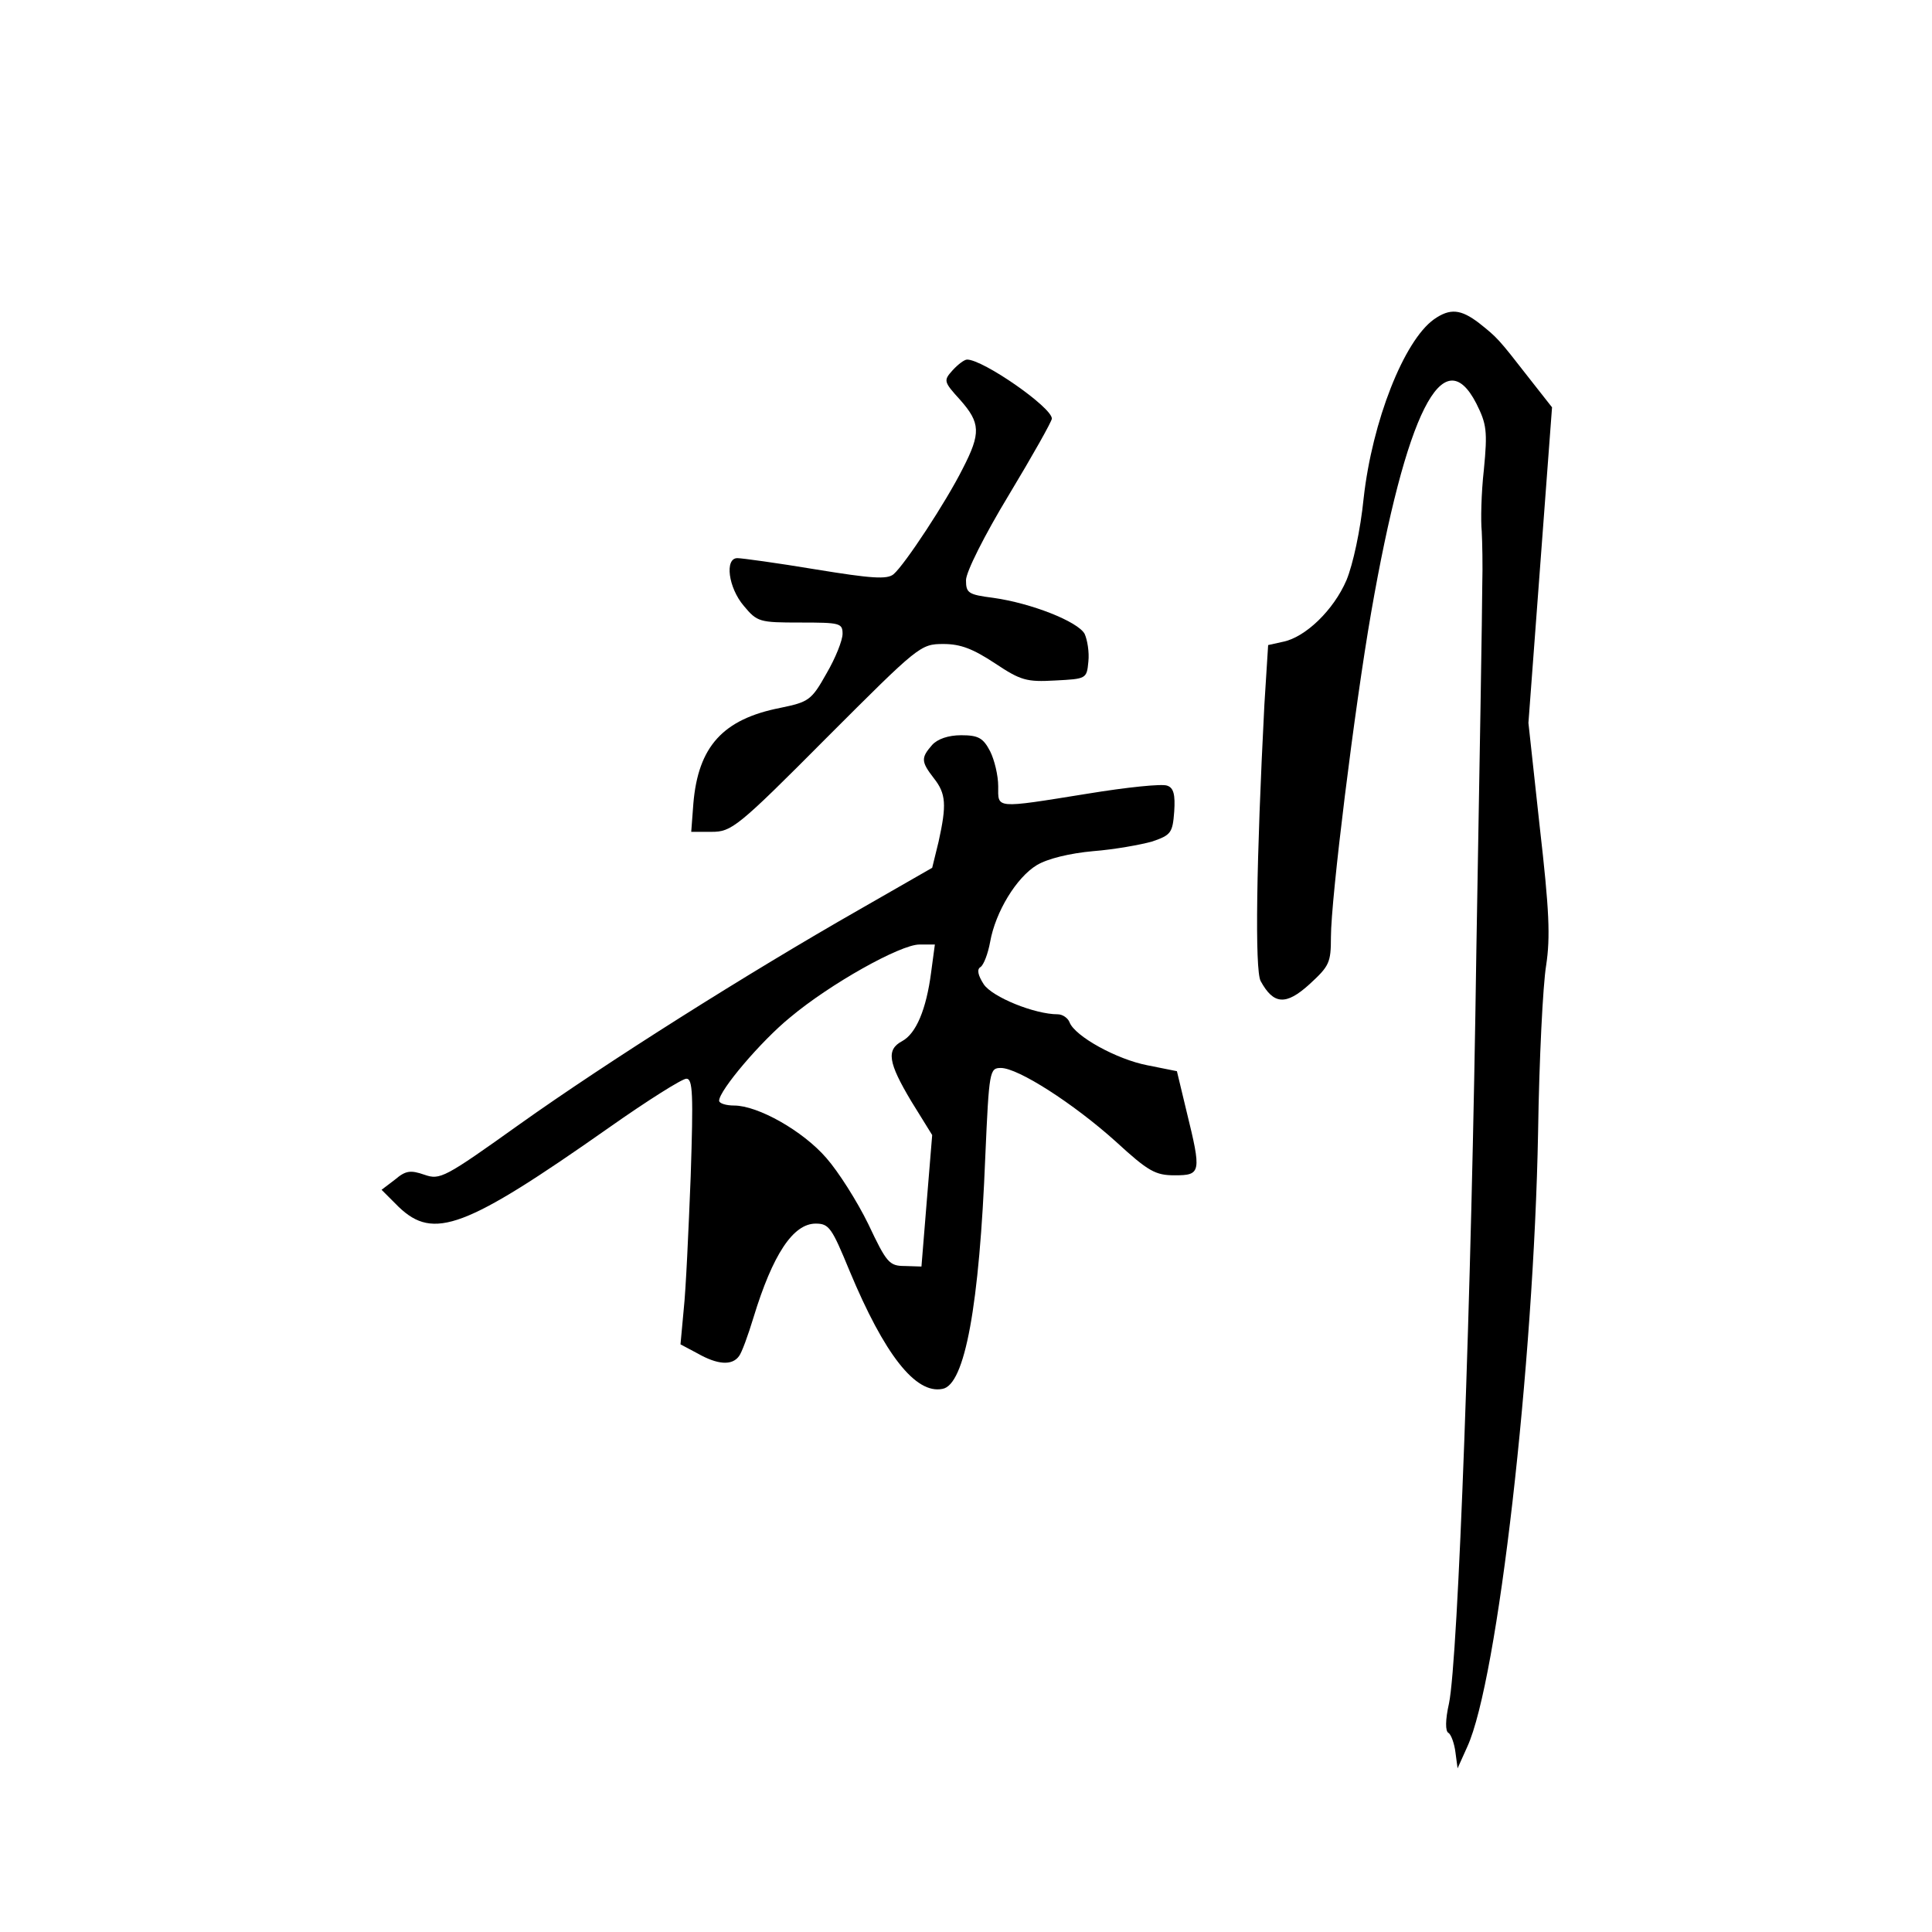<?xml version="1.0" standalone="no"?>
<!DOCTYPE svg PUBLIC "-//W3C//DTD SVG 20010904//EN"
 "http://www.w3.org/TR/2001/REC-SVG-20010904/DTD/svg10.dtd">
<svg version="1.0" xmlns="http://www.w3.org/2000/svg"
 width="360pt" height="360pt" viewBox="0 0 360 360"
 preserveAspectRatio="xMidYMid meet">
<g transform="translate(0,360) scale(0.1,-0.1)"
fill="#000000" stroke="none">
<path d="M2672 3005 c-56 -40 -115 -190 -131 -333 -6 -60 -20 -124 -32 -153
-24 -56 -77 -107 -119 -115 l-27 -6 -7 -111 c-15 -291 -18 -494 -7 -515 24
-44 47 -46 91 -6 37 34 40 40 40 88 0 71 44 427 75 605 65 373 134 510 196
389 19 -38 21 -51 14 -123 -5 -44 -6 -96 -4 -115 1 -19 2 -64 1 -100 0 -36 -5
-342 -11 -680 -9 -649 -34 -1322 -51 -1404 -7 -31 -7 -52 -1 -55 5 -3 11 -20
13 -36 l4 -30 18 40 c57 124 124 713 132 1145 2 135 9 275 15 311 8 53 6 102
-12 259 l-21 193 22 294 22 294 -44 56 c-56 72 -58 74 -92 101 -34 26 -54 28
-84 7z"/>
<path d="M1775 2910 c-17 -19 -17 -21 14 -55 38 -43 39 -62 5 -128 -31 -62
-108 -179 -129 -197 -12 -10 -41 -8 -145 9 -72 12 -138 21 -146 21 -24 0 -17
-55 12 -89 25 -30 29 -31 105 -31 74 0 79 -1 79 -21 0 -12 -13 -45 -30 -74
-28 -50 -33 -53 -86 -64 -107 -21 -153 -72 -162 -178 l-4 -53 38 0 c37 0 48 8
214 175 172 172 175 175 218 175 32 0 55 -9 96 -36 48 -32 59 -35 112 -32 58
3 59 3 62 35 2 18 -2 41 -7 52 -13 23 -99 57 -170 67 -47 6 -51 9 -51 33 0 15
34 83 80 159 44 73 80 137 80 142 0 21 -128 110 -158 110 -5 0 -17 -9 -27 -20z"/>
<path d="M1737 2212 c-21 -24 -21 -31 3 -62 23 -29 24 -50 9 -118 l-12 -49
-136 -78 c-207 -118 -470 -284 -633 -400 -140 -100 -148 -104 -177 -94 -26 9
-35 8 -55 -9 l-25 -19 32 -32 c65 -62 123 -41 392 148 71 50 136 91 144 91 12
0 13 -29 8 -182 -4 -101 -9 -212 -13 -248 l-6 -65 32 -17 c37 -21 64 -23 77
-5 5 6 17 39 27 72 36 118 74 175 116 175 25 0 30 -8 63 -88 65 -156 123 -230
173 -220 42 7 69 156 80 434 7 159 8 164 29 164 32 0 135 -66 214 -137 61 -56
74 -63 110 -63 49 0 50 5 22 119 l-18 75 -55 11 c-57 11 -135 54 -145 80 -3 8
-13 15 -22 15 -43 0 -122 32 -138 56 -11 17 -13 28 -6 32 6 4 14 25 18 47 10
56 49 120 87 143 20 12 61 22 105 26 39 3 89 12 110 18 35 12 38 16 41 56 2
31 -1 44 -13 48 -9 4 -76 -3 -149 -15 -174 -28 -166 -28 -166 14 0 20 -7 49
-15 65 -13 25 -22 30 -54 30 -24 0 -44 -7 -54 -18z m-2 -424 c-9 -69 -28 -114
-54 -128 -30 -16 -26 -40 17 -112 l39 -63 -10 -122 -10 -123 -31 1 c-29 0 -34
6 -68 78 -21 43 -56 98 -78 123 -44 51 -128 98 -172 98 -15 0 -28 4 -28 9 0
19 78 111 132 155 75 63 206 136 241 136 l29 0 -7 -52z"/>
</g>
</svg>
